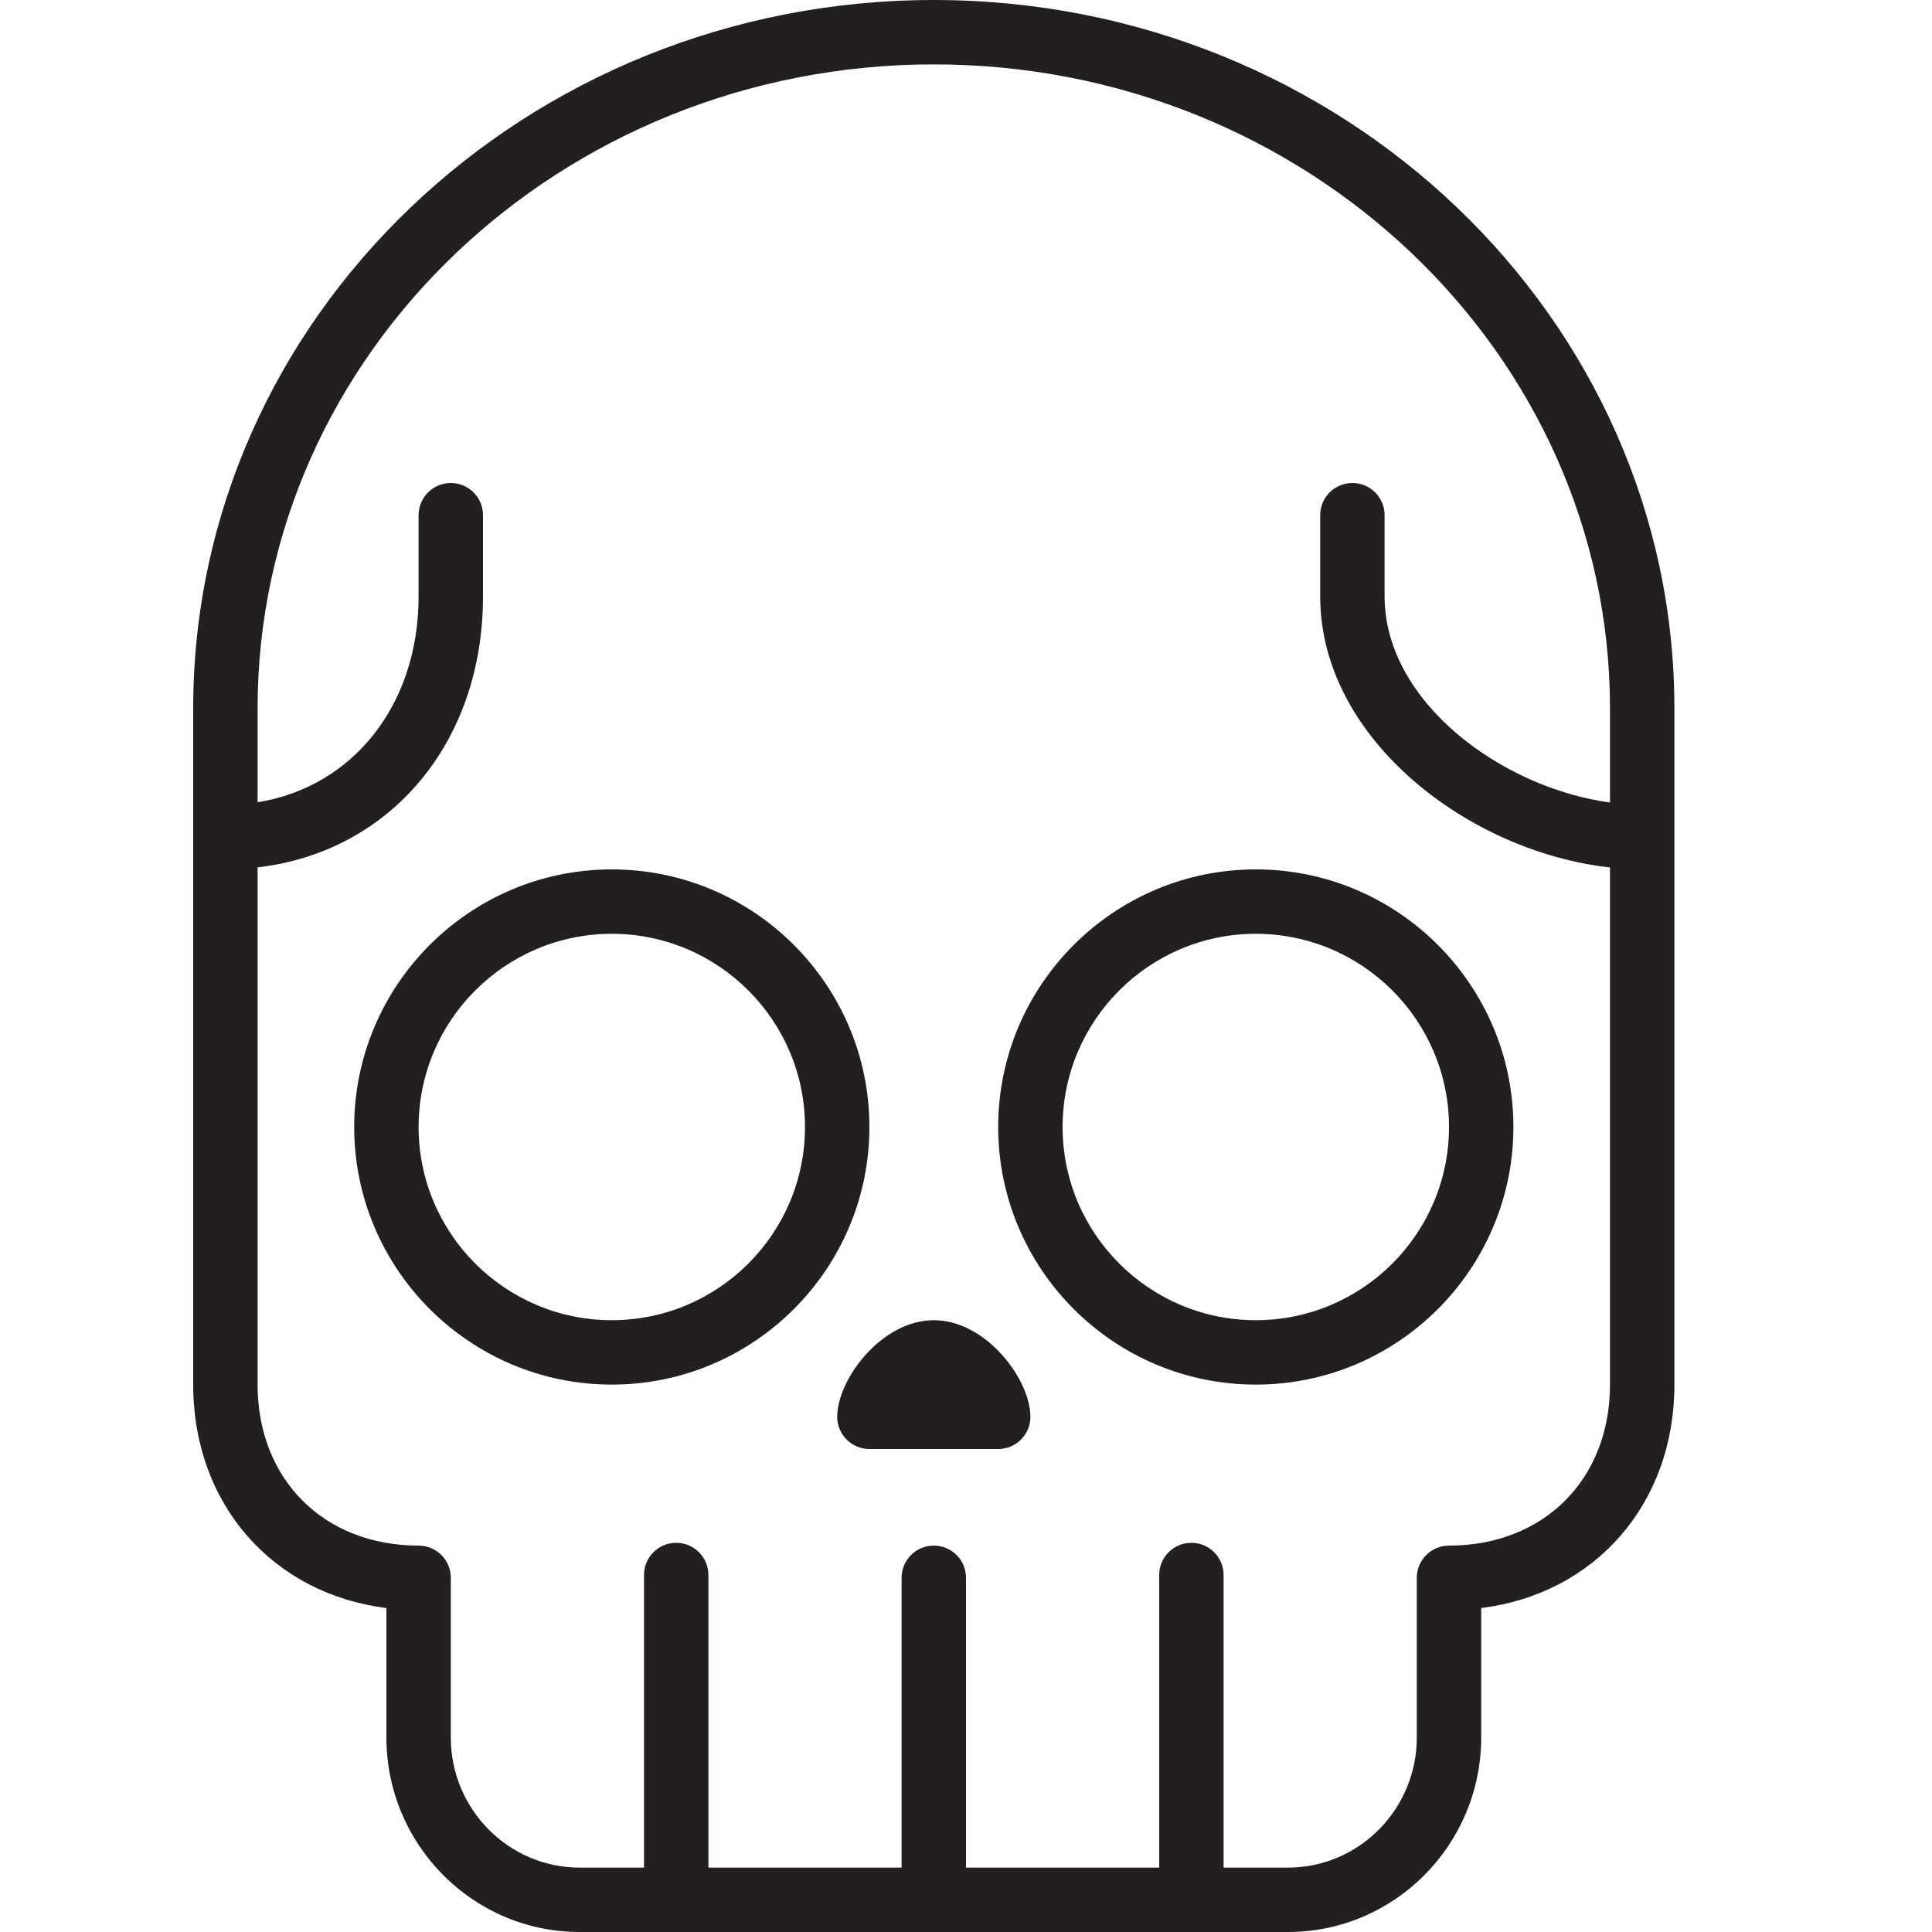<?xml version="1.0" encoding="utf-8"?>
<!-- Generator: Adobe Illustrator 17.0.0, SVG Export Plug-In . SVG Version: 6.00 Build 0)  -->
<!DOCTYPE svg PUBLIC "-//W3C//DTD SVG 1.1//EN" "http://www.w3.org/Graphics/SVG/1.1/DTD/svg11.dtd">
<svg version="1.1" id="Layer_1" xmlns="http://www.w3.org/2000/svg" xmlns:xlink="http://www.w3.org/1999/xlink" x="0px" y="0px"
	 width="60px" height="60px" viewBox="0 0 60 60" enable-background="new 0 0 60 60" xml:space="preserve">
<g>
	<path fill="#231F20" d="M46,49.939c3.531-0.442,6-3.224,6-6.939V22C52,9.869,41.683,0,29,0S6,9.869,6,22v21
		c0,3.714,2.469,6.496,6,6.939v4.018C12,57.289,14.691,60,18,60h22c3.309,0,6-2.711,6-6.043V49.939z M44,49v4.957
		C44,56.186,42.206,58,40,58h-2v-9.087c0-0.552-0.447-1-1-1c-0.553,0-1,0.448-1,1V58h-6v-9c0-0.552-0.447-1-1-1
		c-0.553,0-1,0.448-1,1v9h-6v-9.087c0-0.552-0.447-1-1-1c-0.553,0-1,0.448-1,1V58h-2c-2.206,0-4-1.814-4-4.043V49
		c0-0.552-0.447-1-1-1c-2.944,0-5-2.056-5-5V26.937c4.11-0.475,7-3.864,7-8.415V16c0-0.552-0.447-1-1-1c-0.553,0-1,0.448-1,1v2.522
		c0,3.382-2.052,5.921-5,6.392V22C8,10.972,17.421,2,29,2s21,8.972,21,20v2.923c-3.381-0.46-7-3.137-7-6.401V16c0-0.552-0.447-1-1-1
		c-0.553,0-1,0.448-1,1v2.522c0,4.434,4.635,7.939,9,8.417V43c0,2.944-2.056,5-5,5C44.447,48,44,48.448,44,49z"/>
	<path fill="#231F20" d="M29,41c-1.627,0-3,1.843-3,3c0,0.552,0.447,1,1,1h4c0.553,0,1-0.448,1-1C32,42.843,30.627,41,29,41z"/>
	<path fill="#231F20" d="M39,27c-4.411,0-8,3.589-8,8c0,4.411,3.589,8,8,8c4.411,0,8-3.589,8-8C47,30.589,43.411,27,39,27z M39,41
		c-3.309,0-6-2.691-6-6s2.691-6,6-6s6,2.691,6,6S42.309,41,39,41z"/>
	<path fill="#231F20" d="M19,27c-4.411,0-8,3.589-8,8c0,4.411,3.589,8,8,8c4.411,0,8-3.589,8-8C27,30.589,23.411,27,19,27z M19,41
		c-3.309,0-6-2.691-6-6s2.691-6,6-6s6,2.691,6,6S22.309,41,19,41z"/>
</g>
</svg>
